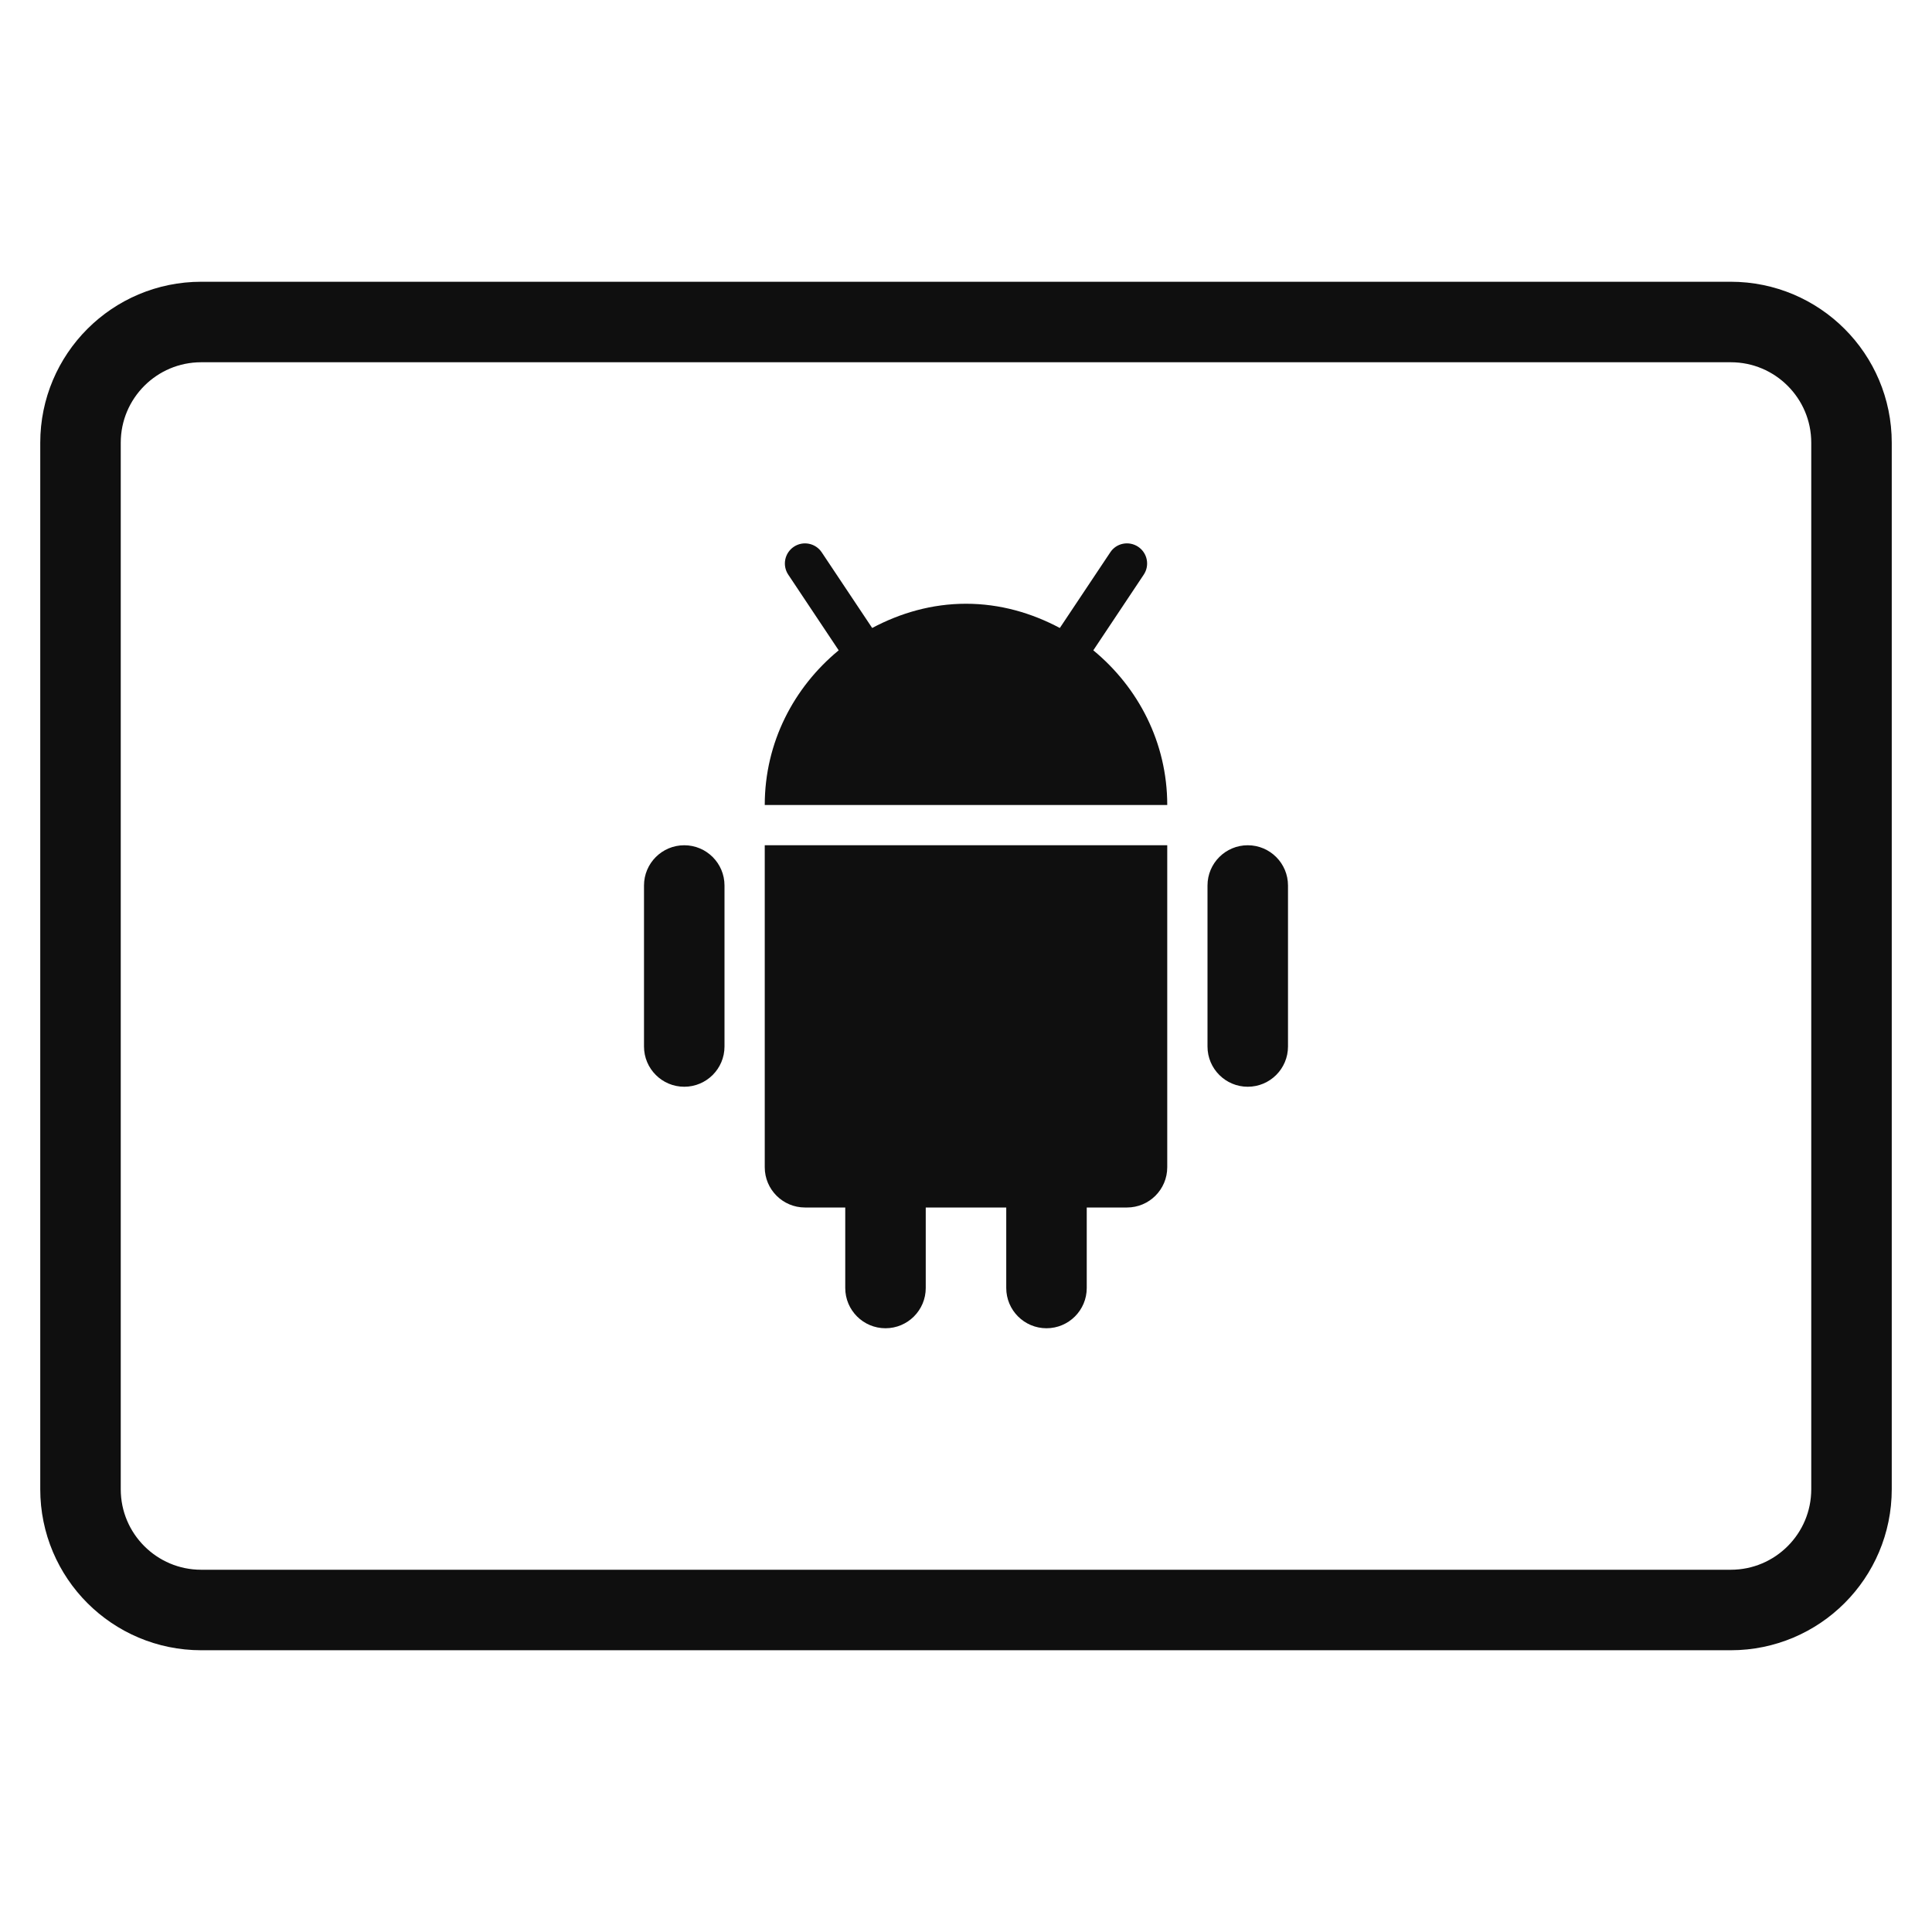 <svg class="nc-icon outline" xmlns="http://www.w3.org/2000/svg" xmlns:xlink="http://www.w3.org/1999/xlink" x="0px" y="0px" width="48px" height="48px" viewBox="0 0 48 48"><g transform="translate(0, 0)">
<path fill="none" stroke="#0f0f0f" stroke-width="2" stroke-linecap="square" stroke-miterlimit="10" d="M43,40H5
	c-1.657,0-3-1.343-3-3V11c0-1.657,1.343-3,3-3h27h11c1.657,0,3,1.343,3,3v26C46,38.657,44.657,40,43,40z"></path>
<path data-color="color-2" data-stroke="none" fill-rule="evenodd" clip-rule="evenodd" fill="#0f0f0f" d="M17,27L17,27c-0.552,0-1-0.448-1-1v-4
	c0-0.552,0.448-1,1-1h0c0.552,0,1,0.448,1,1v4C18,26.552,17.552,27,17,27z"></path>
<path data-color="color-2" data-stroke="none" fill-rule="evenodd" clip-rule="evenodd" fill="#0f0f0f" d="M31,27L31,27c-0.552,0-1-0.448-1-1v-4
	c0-0.552,0.448-1,1-1h0c0.552,0,1,0.448,1,1v4C32,26.552,31.552,27,31,27z"></path>
<path data-color="color-2" data-stroke="none" fill-rule="evenodd" clip-rule="evenodd" fill="#0f0f0f" d="M19,21v8c0,0.552,0.448,1,1,1h1v2
	c0,0.552,0.448,1,1,1s1-0.448,1-1v-2h2v2c0,0.552,0.448,1,1,1s1-0.448,1-1v-2h1c0.552,0,1-0.448,1-1v-8H19z"></path>
<path data-color="color-2" data-stroke="none" fill="#0f0f0f" d="M19,20h10c0-1.555-0.724-2.926-1.837-3.843l1.253-1.88
	c0.153-0.229,0.091-0.54-0.139-0.693c-0.231-0.153-0.542-0.092-0.693,0.139l-1.253,1.879C25.632,15.23,24.847,15,24,15
	s-1.632,0.23-2.331,0.602l-1.253-1.879c-0.153-0.23-0.464-0.292-0.693-0.139c-0.23,0.153-0.292,0.464-0.139,0.693l1.253,1.88
	C19.724,17.074,19,18.445,19,20z"></path>
</g></svg>